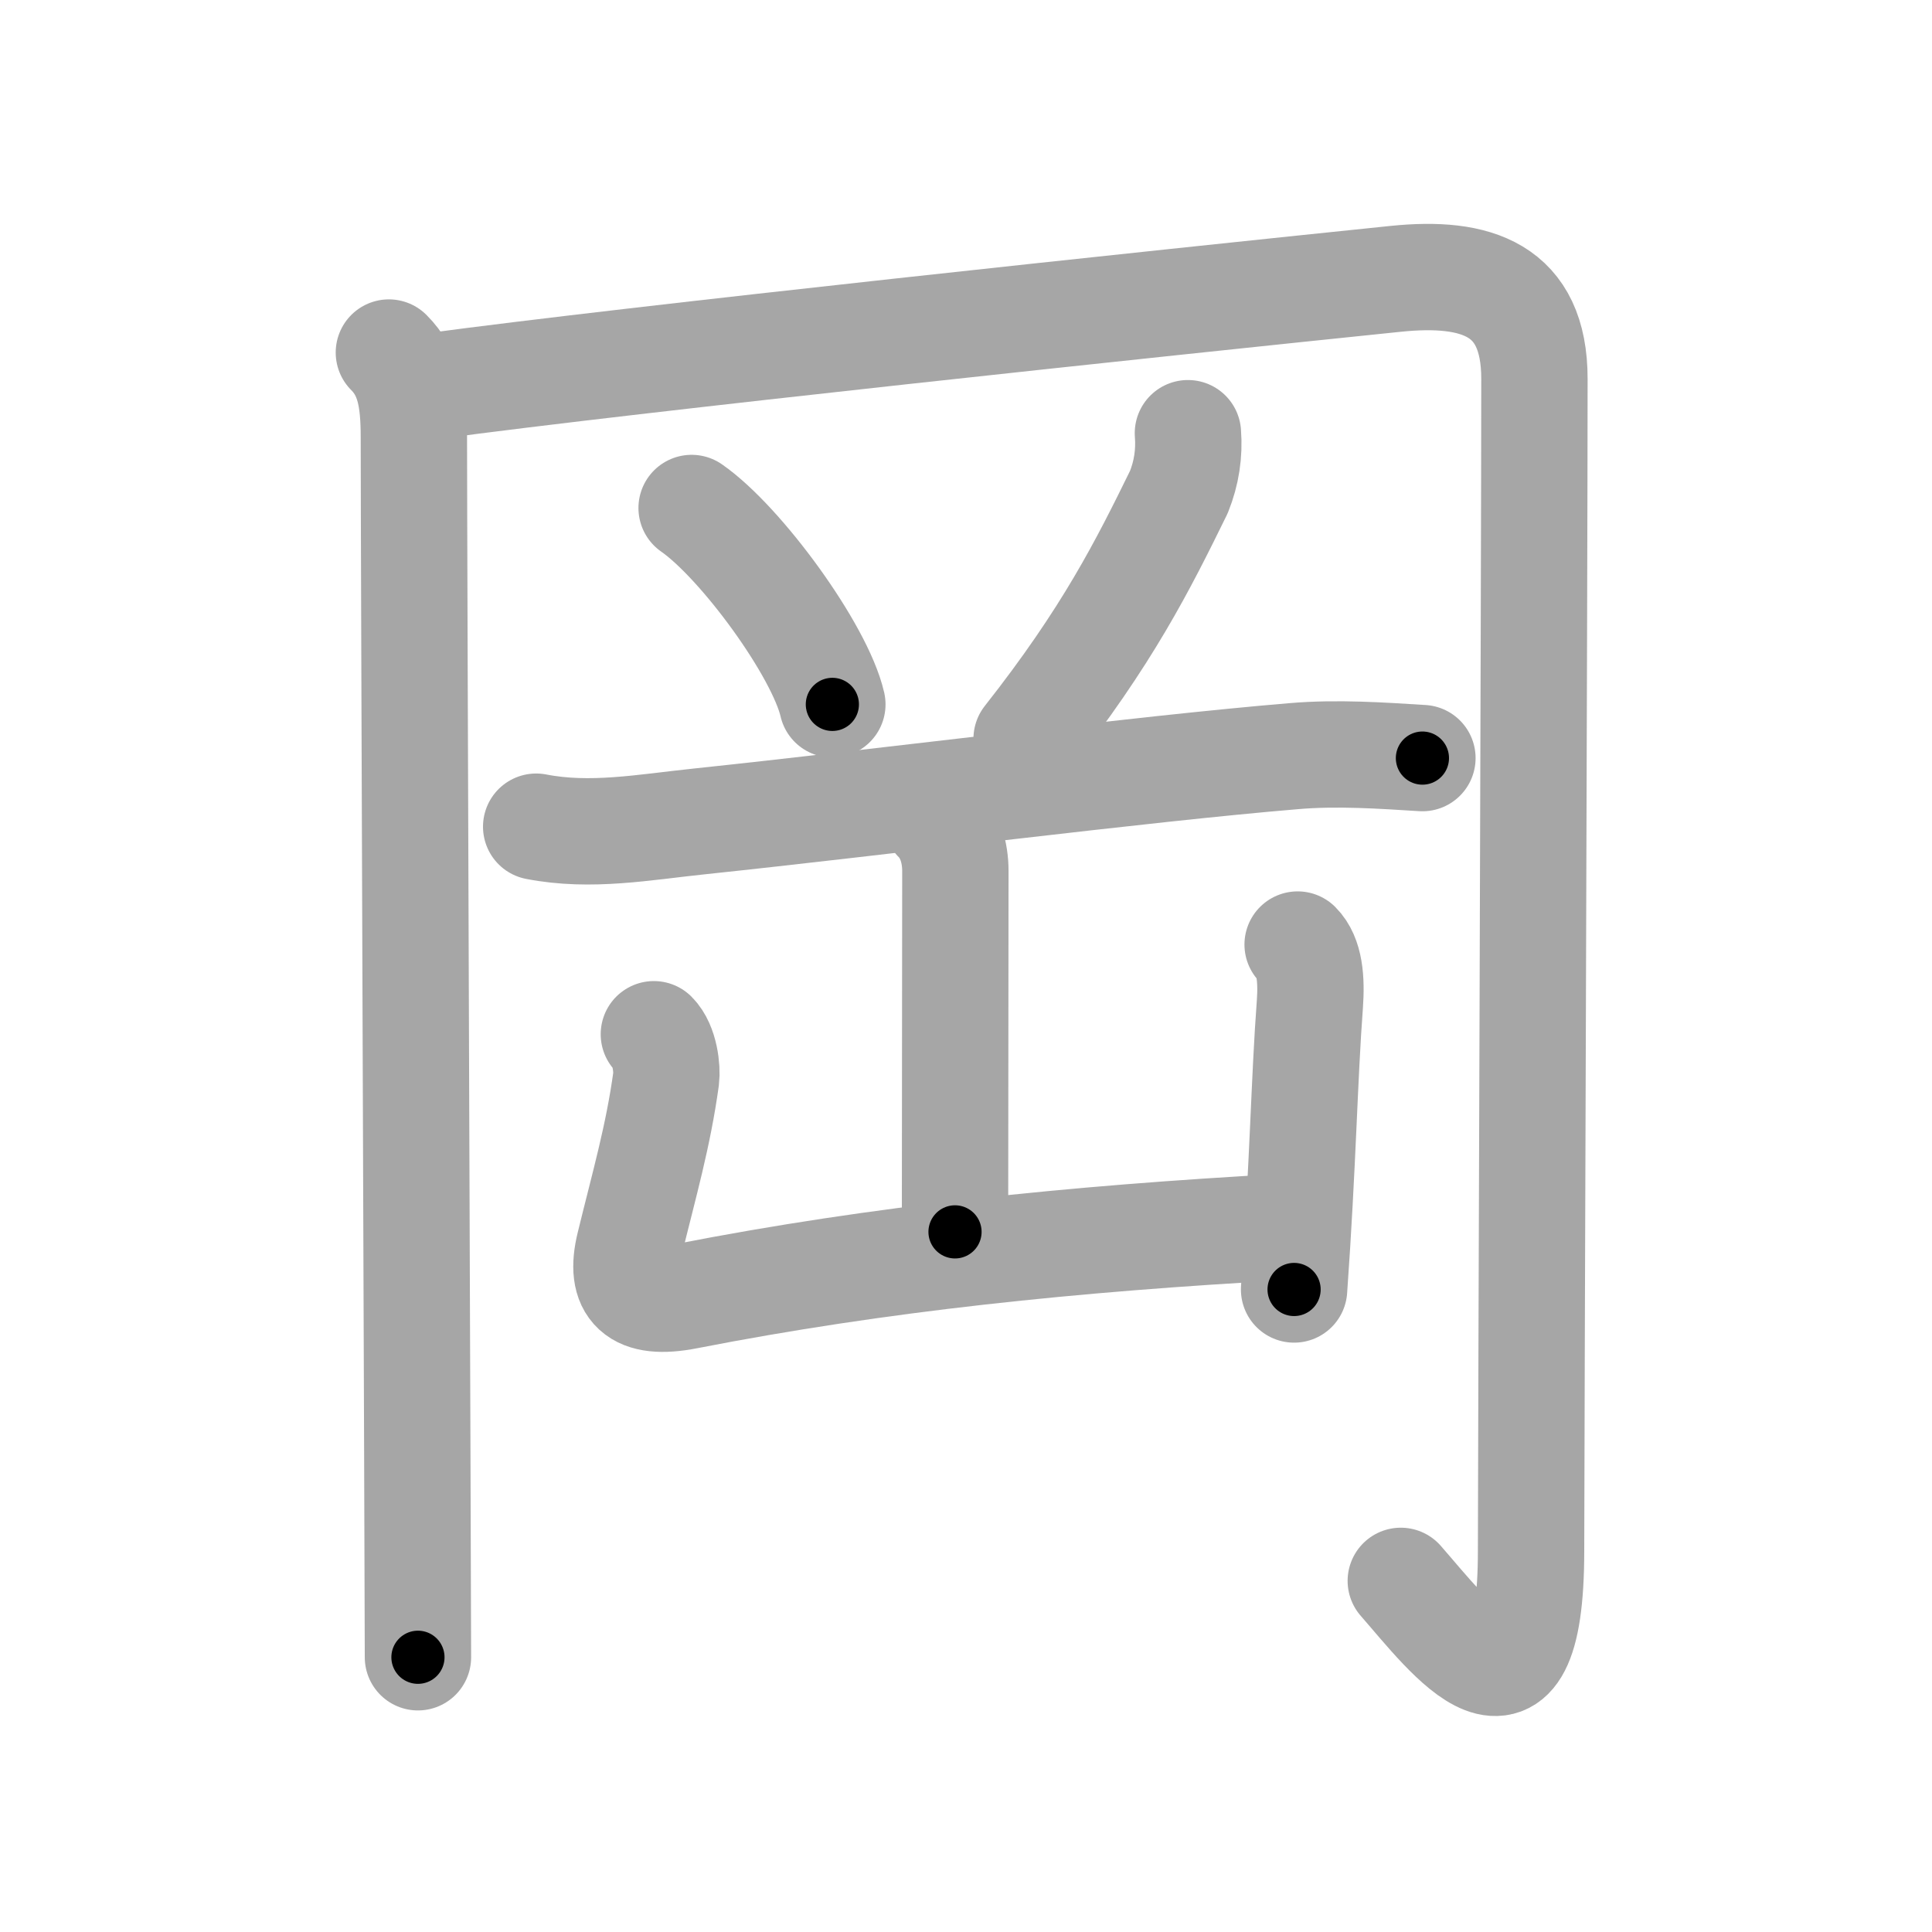 <svg xmlns="http://www.w3.org/2000/svg" viewBox="0 0 109 109" id="5ca1"><g fill="none" stroke="#a6a6a6" stroke-width="6" stroke-linecap="round" stroke-linejoin="round"><g><g><path d="M21.94,19.89c1.15,1.15,1.41,2.61,1.41,4.78c0,6.33,0.23,65.23,0.23,68.83" /><path d="M24.35,21.79c11.4-1.54,40.9-4.67,54.41-6.06c4.52-0.46,7.81,0.57,7.81,5.64c0,11-0.19,61.18-0.19,66.13c0,11.12-4.62,4.81-7.35,1.69" /></g><path d="M39.02,28.66c2.8,1.95,7.24,8.04,7.94,11.08" /><path d="M67.02,24.44c0.09,1.14-0.08,2.25-0.51,3.32c-2.02,4.12-4.02,8.12-8.59,13.92" /><path d="M30.25,46.64c3.08,0.6,6.07,0.03,9.23-0.3c10.35-1.09,24.89-2.96,33.52-3.68c2.45-0.21,5-0.03,7.25,0.11" /><g><path d="M52.84,46.25c0.77,0.77,1.06,1.88,1.06,2.88c0,3.24-0.02,15.99-0.02,20.37" /><path d="M36.89,58.35c0.63,0.63,0.76,1.96,0.69,2.51c-0.45,3.26-1.22,5.9-2.07,9.38c-0.6,2.44,0.39,3.44,3.25,2.88C49.62,71,60.5,69.88,72.54,69.22" /><path d="M73.21,53.29c0.69,0.69,0.79,1.96,0.69,3.38c-0.31,4.08-0.39,9.08-0.89,16.08" /></g></g></g><g fill="none" stroke="#000" stroke-width="3" stroke-linecap="round" stroke-linejoin="round"><path d="M21.94,19.89c1.15,1.15,1.41,2.61,1.41,4.78c0,6.33,0.23,65.23,0.23,68.83" stroke-dasharray="73.96" stroke-dashoffset="73.96"><animate attributeName="stroke-dashoffset" values="73.96;73.96;0" dur="0.556s" fill="freeze" begin="0s;5ca1.click" /></path><path d="M24.35,21.79c11.4-1.54,40.9-4.67,54.41-6.06c4.52-0.46,7.81,0.57,7.81,5.64c0,11-0.19,61.18-0.19,66.13c0,11.12-4.62,4.81-7.35,1.69" stroke-dasharray="146.593" stroke-dashoffset="146.593"><animate attributeName="stroke-dashoffset" values="146.593" fill="freeze" begin="5ca1.click" /><animate attributeName="stroke-dashoffset" values="146.593;146.593;0" keyTimes="0;0.335;1" dur="1.658s" fill="freeze" begin="0s;5ca1.click" /></path><path d="M39.02,28.66c2.8,1.95,7.24,8.04,7.94,11.08" stroke-dasharray="13.807" stroke-dashoffset="13.807"><animate attributeName="stroke-dashoffset" values="13.807" fill="freeze" begin="5ca1.click" /><animate attributeName="stroke-dashoffset" values="13.807;13.807;0" keyTimes="0;0.857;1" dur="1.934s" fill="freeze" begin="0s;5ca1.click" /></path><path d="M67.02,24.44c0.09,1.14-0.08,2.25-0.51,3.32c-2.02,4.12-4.02,8.12-8.59,13.92" stroke-dasharray="19.786" stroke-dashoffset="19.786"><animate attributeName="stroke-dashoffset" values="19.786" fill="freeze" begin="5ca1.click" /><animate attributeName="stroke-dashoffset" values="19.786;19.786;0" keyTimes="0;0.907;1" dur="2.132s" fill="freeze" begin="0s;5ca1.click" /></path><path d="M30.25,46.64c3.08,0.6,6.07,0.03,9.23-0.3c10.35-1.09,24.89-2.96,33.52-3.68c2.45-0.21,5-0.03,7.25,0.11" stroke-dasharray="50.256" stroke-dashoffset="50.256"><animate attributeName="stroke-dashoffset" values="50.256" fill="freeze" begin="5ca1.click" /><animate attributeName="stroke-dashoffset" values="50.256;50.256;0" keyTimes="0;0.809;1" dur="2.635s" fill="freeze" begin="0s;5ca1.click" /></path><path d="M52.84,46.25c0.77,0.77,1.06,1.88,1.06,2.88c0,3.24-0.02,15.99-0.02,20.37" stroke-dasharray="23.519" stroke-dashoffset="23.519"><animate attributeName="stroke-dashoffset" values="23.519" fill="freeze" begin="5ca1.click" /><animate attributeName="stroke-dashoffset" values="23.519;23.519;0" keyTimes="0;0.918;1" dur="2.87s" fill="freeze" begin="0s;5ca1.click" /></path><path d="M36.89,58.35c0.63,0.63,0.76,1.96,0.69,2.51c-0.45,3.26-1.22,5.9-2.07,9.38c-0.6,2.44,0.39,3.44,3.25,2.88C49.62,71,60.5,69.88,72.54,69.22" stroke-dasharray="52.067" stroke-dashoffset="52.067"><animate attributeName="stroke-dashoffset" values="52.067" fill="freeze" begin="5ca1.click" /><animate attributeName="stroke-dashoffset" values="52.067;52.067;0" keyTimes="0;0.846;1" dur="3.391s" fill="freeze" begin="0s;5ca1.click" /></path><path d="M73.21,53.29c0.69,0.69,0.79,1.96,0.69,3.38c-0.31,4.08-0.39,9.08-0.89,16.08" stroke-dasharray="19.655" stroke-dashoffset="19.655"><animate attributeName="stroke-dashoffset" values="19.655" fill="freeze" begin="5ca1.click" /><animate attributeName="stroke-dashoffset" values="19.655;19.655;0" keyTimes="0;0.945;1" dur="3.588s" fill="freeze" begin="0s;5ca1.click" /></path></g></svg>